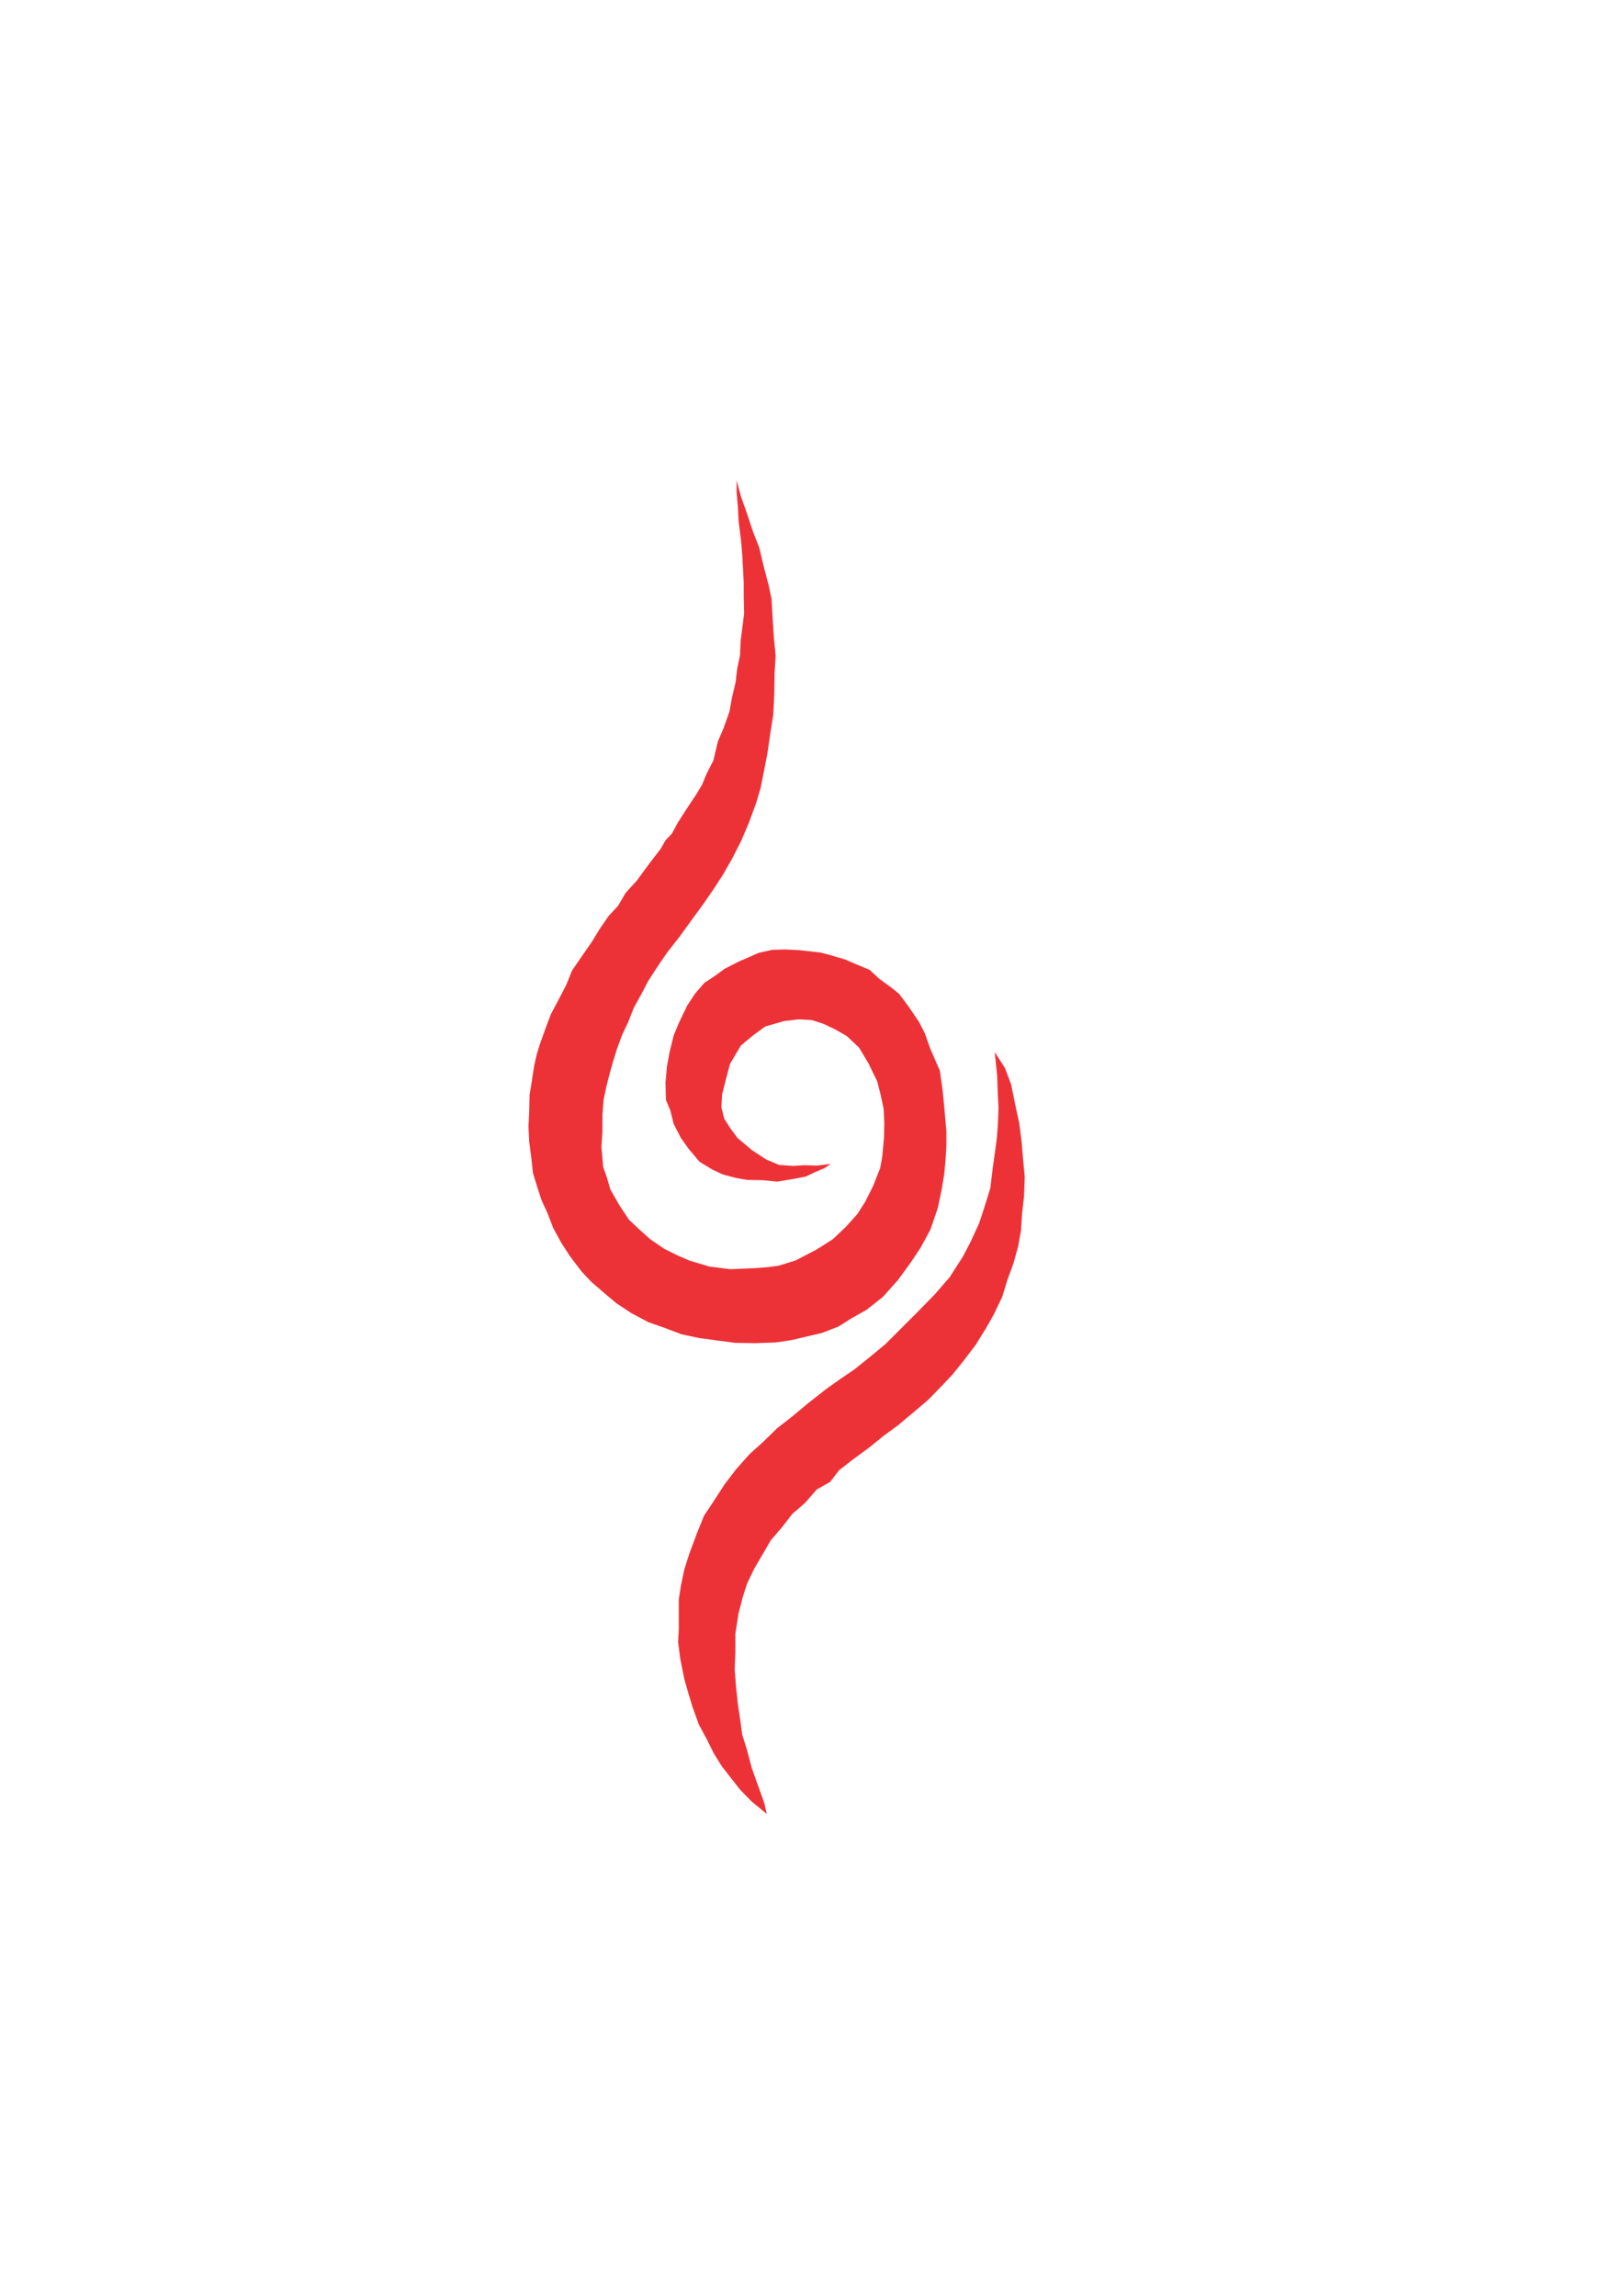 <?xml version="1.0" encoding="UTF-8"?>
<!DOCTYPE svg PUBLIC "-//W3C//DTD SVG 1.1//EN" "http://www.w3.org/Graphics/SVG/1.1/DTD/svg11.dtd">
<!-- Creator: CorelDRAW X7 -->
<svg xmlns="http://www.w3.org/2000/svg" xml:space="preserve" width="210mm" height="297mm" version="1.1" style="shape-rendering:geometricPrecision; text-rendering:geometricPrecision; image-rendering:optimizeQuality; fill-rule:evenodd; clip-rule:evenodd"
viewBox="0 0 21000 29700"
 xmlns:xlink="http://www.w3.org/1999/xlink">
 <defs>
  <style type="text/css">
   <![CDATA[
    .fil0 {fill:#ED3237}
   ]]>
  </style>
 </defs>
 <g id="Layer_x0020_1">
  <g id="_539420768">
   <polygon class="fil0" points="9531,6216 9531,6370 9548,6565 9557,6745 9588,6992 9605,7186 9614,7363 9623,7535 9623,7724 9628,7936 9605,8121 9583,8293 9575,8478 9539,8650 9517,8831 9473,9016 9438,9206 9363,9418 9288,9594 9231,9837 9143,10009 9085,10150 9006,10282 8926,10401 8851,10516 8772,10639 8693,10785 8613,10868 8547,10983 8428,11137 8349,11243 8239,11393 8097,11548 7996,11720 7877,11847 7767,12006 7656,12187 7515,12390 7401,12557 7330,12734 7251,12888 7127,13122 7060,13300 6985,13509 6943,13647 6911,13788 6883,13976 6852,14166 6847,14386 6838,14572 6847,14766 6874,14973 6896,15176 6953,15361 7006,15524 7081,15687 7160,15890 7266,16084 7381,16260 7526,16450 7650,16582 7813,16723 7976,16860 8170,16988 8386,17103 8598,17178 8818,17261 9048,17310 9277,17341 9515,17372 9775,17376 10036,17367 10243,17336 10485,17279 10635,17244 10851,17160 11010,17059 11213,16944 11420,16781 11619,16560 11791,16322 11914,16137 12038,15908 12135,15625 12187,15374 12218,15184 12236,14982 12245,14818 12245,14633 12218,14325 12196,14100 12161,13853 12033,13557 11967,13368 11892,13222 11755,13019 11632,12856 11535,12777 11376,12662 11253,12547 11094,12481 10931,12411 10750,12358 10618,12323 10459,12305 10344,12292 10159,12283 9996,12287 9815,12327 9687,12384 9564,12437 9374,12534 9255,12622 9114,12715 8995,12852 8893,13006 8783,13235 8717,13394 8664,13610 8629,13800 8611,14003 8616,14228 8673,14364 8717,14541 8810,14721 8911,14863 9052,15030 9220,15132 9352,15193 9515,15237 9665,15264 9868,15268 10058,15286 10269,15251 10428,15220 10538,15167 10671,15110 10750,15057 10569,15079 10410,15074 10260,15083 10080,15070 9912,14999 9731,14880 9542,14721 9445,14589 9370,14470 9334,14325 9343,14161 9387,13985 9445,13765 9515,13645 9586,13526 9744,13394 9903,13279 10146,13209 10335,13187 10503,13196 10653,13244 10803,13315 10957,13403 11116,13553 11239,13760 11350,13989 11394,14161 11433,14342 11442,14523 11438,14717 11416,14960 11389,15110 11297,15343 11195,15546 11094,15705 10944,15872 10776,16031 10569,16163 10296,16305 10071,16375 9930,16393 9758,16406 9445,16419 9176,16384 8924,16309 8761,16238 8594,16155 8413,16031 8276,15908 8139,15780 8016,15595 7897,15387 7853,15233 7804,15096 7795,14986 7782,14841 7795,14633 7795,14422 7809,14232 7844,14064 7884,13906 7928,13747 7981,13575 8051,13385 8126,13227 8201,13037 8294,12869 8386,12693 8514,12495 8629,12327 8788,12124 8942,11912 9105,11688 9224,11516 9348,11326 9475,11105 9595,10867 9692,10638 9784,10387 9841,10197 9890,9950 9930,9743 9969,9474 10005,9249 10018,8993 10022,8715 10036,8482 10013,8248 9996,7983 9983,7745 9943,7560 9881,7326 9824,7084 9744,6881 9656,6616 9590,6431 "/>
   <polygon class="fil0" points="12871,13610 12902,13914 12911,14161 12920,14333 12911,14554 12898,14726 12867,14955 12845,15109 12814,15370 12743,15599 12668,15828 12558,16066 12461,16252 12289,16521 12095,16745 11866,16979 11663,17182 11460,17385 11253,17557 11054,17716 10860,17848 10688,17971 10441,18165 10256,18320 10058,18474 9868,18659 9696,18814 9524,19008 9379,19197 9233,19422 9110,19607 9017,19837 8920,20097 8854,20304 8810,20516 8783,20688 8783,20860 8783,21076 8774,21243 8801,21455 8854,21720 8907,21905 8960,22081 9043,22311 9145,22500 9237,22685 9339,22849 9462,23007 9577,23153 9723,23303 9872,23426 9921,23466 9890,23329 9850,23215 9789,23047 9727,22871 9665,22637 9603,22438 9577,22244 9546,22037 9524,21825 9506,21596 9515,21376 9515,21133 9555,20877 9608,20670 9665,20489 9758,20295 9877,20092 9974,19925 10115,19762 10252,19585 10415,19444 10569,19268 10741,19171 10856,19021 11032,18884 11248,18725 11438,18571 11614,18443 11804,18284 12011,18108 12179,17936 12324,17782 12470,17601 12624,17398 12756,17186 12858,17006 12968,16776 13034,16560 13114,16340 13175,16119 13211,15916 13224,15705 13250,15475 13259,15224 13237,14990 13219,14774 13189,14536 13136,14289 13083,14029 13003,13817 "/>
  </g>
 </g>
</svg>
